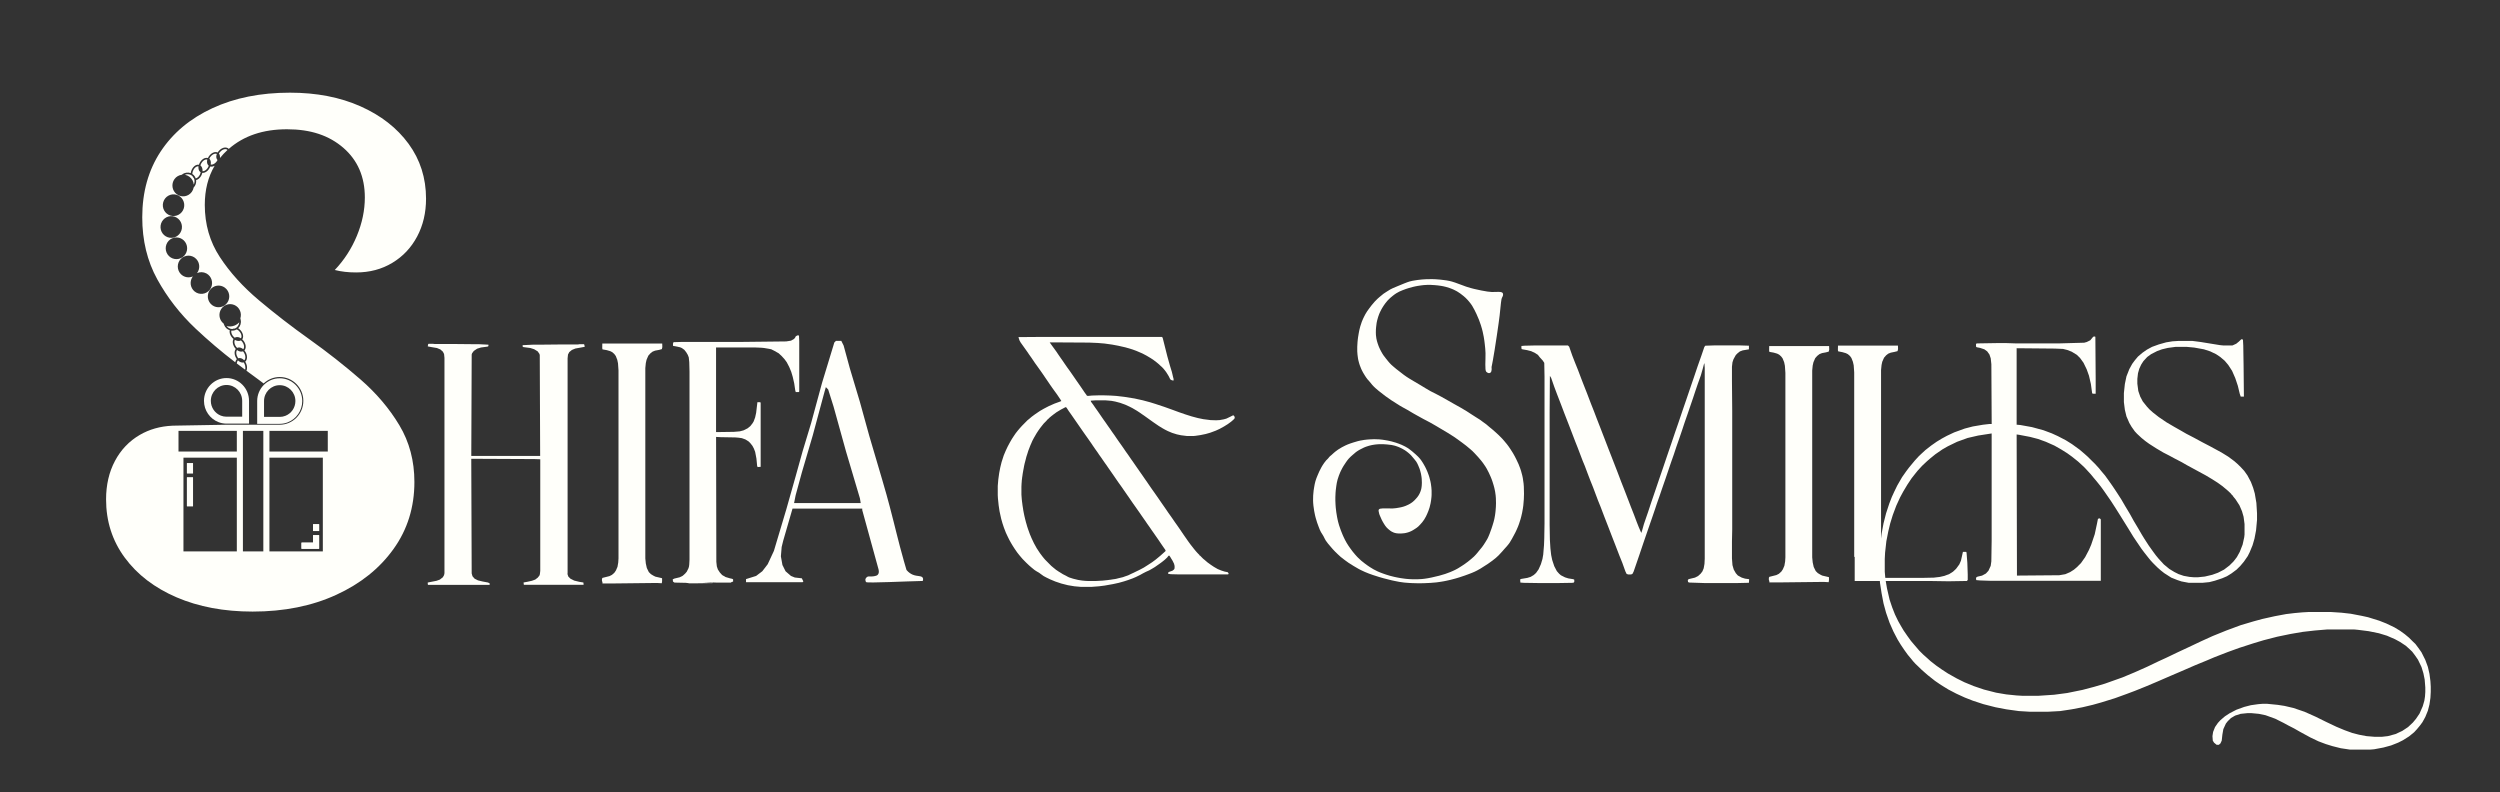 <svg width="262" height="83" viewBox="0 0 262 83" fill="none" xmlns="http://www.w3.org/2000/svg">
<rect x="0" y="0" width="262" height="83" fill="#333333" stroke="none"/>
<path d="M23.738 39.62C22.436 39.62 21.377 40.692 21.377 42.008C21.377 43.023 22.007 43.892 22.892 44.237C23.155 44.34 23.44 44.396 23.738 44.396H26.098V42.008C26.098 40.692 25.039 39.62 23.738 39.62ZM25.381 43.67H23.738C23.53 43.67 23.331 43.631 23.148 43.56C22.532 43.32 22.094 42.714 22.094 42.008C22.094 41.092 22.831 40.345 23.738 40.345C24.645 40.345 25.381 41.092 25.381 42.008V43.67Z" fill="#FFFFFA"/>
<path d="M33.445 54.937H32.807V55.652H33.445V54.937Z" fill="#FFFFFA"/>
<path d="M33.445 56.086V57.512H31.599V56.869H32.807V56.086H33.445Z" fill="#FFFFFA"/>
<path d="M20.228 50.032H19.59V53.055H20.228V50.032Z" fill="#FFFFFA"/>
<path d="M20.228 48.544H19.59V49.604H20.228V48.544Z" fill="#FFFFFA"/>
<path d="M26.953 42.029V44.418H29.314C29.612 44.418 29.898 44.361 30.16 44.259C31.044 43.913 31.675 43.044 31.675 42.029C31.675 40.713 30.615 39.642 29.314 39.642C28.012 39.642 26.953 40.713 26.953 42.029ZM27.67 42.029C27.67 41.113 28.408 40.367 29.314 40.367C30.221 40.367 30.958 41.113 30.958 42.029C30.958 42.736 30.52 43.341 29.903 43.581C29.721 43.653 29.522 43.691 29.314 43.691H27.67V42.029Z" fill="#FFFFFA"/>
<path d="M19.592 48.543V49.606H20.229V48.543H19.592ZM19.592 50.033V53.053H20.229V50.033H19.592ZM19.592 50.033V53.053H20.229V50.033H19.592ZM19.592 48.543V49.606H20.229V48.543H19.592ZM19.592 48.543V49.606H20.229V48.543H19.592ZM19.592 50.033V53.053H20.229V50.033H19.592ZM32.809 54.938V55.652H33.444V54.938H32.809ZM32.809 56.087V56.867H31.6V57.512H33.442V56.087H32.807H32.809ZM32.809 56.087V56.867H31.6V57.512H33.442V56.087H32.807H32.809ZM32.809 54.938V55.652H33.444V54.938H32.809ZM19.592 50.033V53.053H20.229V50.033H19.592ZM19.592 48.543V49.606H20.229V48.543H19.592ZM19.592 48.543V49.606H20.229V48.543H19.592ZM19.592 50.033V53.053H20.229V50.033H19.592ZM32.809 54.938V55.652H33.444V54.938H32.809ZM32.809 56.087V56.867H31.6V57.512H33.442V56.087H32.807H32.809ZM32.809 56.867H31.6V57.512H33.442V56.087H32.807V56.867H32.809ZM32.809 54.938V55.652H33.444V54.938H32.809ZM19.592 53.053H20.229V50.033H19.592V53.053ZM19.592 48.543V49.606H20.229V48.543H19.592ZM32.809 56.867H31.6V57.512H33.442V56.087H32.807V56.867H32.809ZM32.809 54.938V55.652H33.444V54.938H32.809ZM19.592 53.053H20.229V50.033H19.592V53.053ZM19.592 49.606H20.229V48.543H19.592V49.606ZM19.592 48.543V49.606H20.229V48.543H19.592ZM19.592 50.033V53.053H20.229V50.033H19.592ZM32.809 54.938V55.652H33.444V54.938H32.809ZM32.809 56.087V56.867H31.6V57.512H33.442V56.087H32.807H32.809ZM32.809 56.087V56.867H31.6V57.512H33.442V56.087H32.807H32.809ZM32.809 54.938V55.652H33.444V54.938H32.809ZM19.592 50.033V53.053H20.229V50.033H19.592ZM19.592 48.543V49.606H20.229V48.543H19.592ZM19.592 48.543V49.606H20.229V48.543H19.592ZM19.592 50.033V53.053H20.229V50.033H19.592ZM19.592 50.033V53.053H20.229V50.033H19.592ZM19.592 48.543V49.606H20.229V48.543H19.592ZM19.592 48.543V49.606H20.229V48.543H19.592ZM19.592 50.033V53.053H20.229V50.033H19.592ZM19.592 50.033V53.053H20.229V50.033H19.592ZM19.592 48.543V49.606H20.229V48.543H19.592Z" fill="#FFFFFA"/>
<path d="M35.077 28.294C35.422 28.381 35.773 28.446 36.139 28.487C36.502 28.532 36.9 28.552 37.327 28.552C38.739 28.552 40.002 28.217 41.118 27.545C42.23 26.875 43.097 25.954 43.718 24.784C44.339 23.613 44.649 22.296 44.649 20.822C44.649 18.657 44.039 16.739 42.821 15.072C41.599 13.404 39.917 12.093 37.777 11.141C35.633 10.189 33.173 9.712 30.388 9.712C27.307 9.712 24.597 10.254 22.263 11.338C19.928 12.418 18.119 13.936 16.833 15.883C15.55 17.833 14.908 20.129 14.908 22.772C14.908 25.195 15.43 27.363 16.48 29.267C17.529 31.173 18.866 32.895 20.494 34.434C21.811 35.676 23.201 36.857 24.657 37.972C24.674 37.875 24.708 37.783 24.762 37.71C24.78 37.686 24.8 37.661 24.824 37.641C24.756 37.55 24.698 37.451 24.657 37.337C24.561 37.085 24.561 36.83 24.661 36.651C24.674 36.62 24.695 36.596 24.712 36.572C24.636 36.493 24.565 36.399 24.511 36.292C24.388 36.054 24.357 35.799 24.432 35.606C24.442 35.578 24.456 35.551 24.473 35.527C24.388 35.458 24.31 35.371 24.238 35.271C24.087 35.054 24.029 34.808 24.078 34.608C23.818 34.526 23.593 34.329 23.491 34.053L23.436 33.907C23.282 33.789 23.16 33.631 23.081 33.442C22.846 32.862 23.119 32.196 23.692 31.957C24.265 31.719 24.924 31.995 25.159 32.575C25.265 32.833 25.268 33.109 25.19 33.358L25.225 33.527C25.297 33.852 25.188 34.183 24.966 34.4C25.061 34.463 25.153 34.542 25.235 34.639C25.259 34.67 25.28 34.697 25.303 34.729C25.453 34.95 25.515 35.198 25.463 35.399C25.446 35.462 25.419 35.517 25.385 35.561C25.42 35.596 25.453 35.63 25.488 35.671C25.543 35.736 25.591 35.805 25.632 35.886C25.759 36.124 25.786 36.379 25.71 36.569C25.687 36.628 25.655 36.68 25.615 36.725L25.618 36.729C25.7 36.825 25.768 36.943 25.819 37.074C25.911 37.326 25.911 37.584 25.812 37.764C25.781 37.819 25.744 37.868 25.699 37.902C25.767 38.012 25.826 38.14 25.859 38.278C25.91 38.485 25.896 38.692 25.828 38.852C26.261 39.169 26.691 39.483 27.111 39.797C27.284 39.929 27.456 40.06 27.629 40.188C28.07 39.77 28.664 39.511 29.315 39.511C30.68 39.511 31.789 40.633 31.789 42.011C31.789 43.388 30.68 44.512 29.315 44.512H23.735C21.998 44.534 20.254 44.564 18.504 44.603C18.364 44.606 18.207 44.61 18.067 44.613C16.787 44.672 15.651 44.995 14.648 45.579C13.536 46.227 12.668 47.138 12.048 48.305C11.427 49.475 11.117 50.818 11.117 52.332C11.117 54.631 11.768 56.667 13.075 58.441C14.383 60.219 16.192 61.603 18.505 62.6C20.819 63.594 23.471 64.094 26.471 64.094C29.767 64.094 32.692 63.507 35.237 62.338C37.787 61.171 39.79 59.566 41.244 57.53C42.702 55.498 43.429 53.158 43.429 50.513C43.429 48.304 42.906 46.323 41.856 44.57C40.807 42.817 39.447 41.215 37.778 39.762C36.106 38.313 34.332 36.914 32.447 35.572C30.561 34.23 28.785 32.856 27.113 31.448C25.445 30.04 24.082 28.535 23.035 26.93C21.985 25.329 21.462 23.51 21.462 21.474C21.462 19.903 21.807 18.537 22.493 17.374C22.371 17.439 22.244 17.474 22.129 17.467C22.094 17.463 22.064 17.459 22.037 17.449C21.996 17.556 21.941 17.66 21.869 17.756C21.709 17.971 21.494 18.105 21.293 18.119C21.258 18.123 21.23 18.119 21.201 18.115C21.177 18.222 21.133 18.332 21.074 18.44C20.942 18.669 20.75 18.83 20.552 18.868C20.556 18.91 20.559 18.951 20.559 18.992C20.559 19.227 20.474 19.462 20.304 19.641L20.294 19.655C20.267 19.814 20.198 19.972 20.099 20.11C19.731 20.617 19.031 20.731 18.53 20.358C18.029 19.99 17.92 19.278 18.284 18.771C18.472 18.509 18.756 18.354 19.048 18.316L19.097 18.281C19.352 18.078 19.697 18.036 19.988 18.143C20.001 18.029 20.036 17.912 20.087 17.798C20.104 17.763 20.118 17.729 20.138 17.698C20.27 17.463 20.469 17.301 20.666 17.266C20.731 17.256 20.789 17.256 20.847 17.266C20.861 17.217 20.878 17.173 20.902 17.128C20.936 17.049 20.98 16.972 21.032 16.903C21.192 16.689 21.408 16.551 21.609 16.541C21.673 16.537 21.732 16.544 21.79 16.565C21.79 16.565 21.791 16.562 21.794 16.557C21.845 16.439 21.92 16.326 22.016 16.226C22.201 16.033 22.433 15.922 22.634 15.936C22.698 15.94 22.756 15.957 22.807 15.985C22.875 15.871 22.965 15.768 23.074 15.678C23.282 15.504 23.524 15.429 23.723 15.467C23.826 15.484 23.91 15.532 23.976 15.605C25.543 14.231 27.576 13.547 30.074 13.547C32.573 13.547 34.483 14.196 35.986 15.494C37.484 16.795 38.235 18.528 38.235 20.692C38.235 22.035 37.954 23.377 37.398 24.72C36.843 26.062 36.071 27.253 35.085 28.295L35.077 28.294ZM28.236 45.153H34.352V47.318H28.236V45.153ZM19.226 57.786V47.964H24.819V57.786H19.226ZM28.236 47.964H33.833V57.786H28.236V47.964ZM25.457 45.153H27.597V57.785H25.457V45.153ZM18.707 45.153H24.819V47.318H18.707V45.153ZM16.824 23.866C16.783 23.242 17.251 22.7 17.869 22.654C18.49 22.613 19.026 23.086 19.067 23.711C19.108 24.339 18.64 24.881 18.023 24.923C17.401 24.964 16.865 24.491 16.824 23.866ZM23.734 30.299C24.151 30.762 24.12 31.479 23.662 31.904C23.202 32.325 22.491 32.294 22.072 31.831C21.655 31.365 21.686 30.646 22.147 30.226C22.605 29.802 23.315 29.836 23.734 30.299ZM20.567 27.141C20.956 27.551 20.984 28.183 20.649 28.621C20.949 28.487 21.308 28.487 21.625 28.653C22.175 28.946 22.386 29.633 22.099 30.188C21.809 30.744 21.13 30.957 20.581 30.668C20.031 30.378 19.82 29.69 20.107 29.136C20.138 29.073 20.175 29.018 20.212 28.966C19.793 29.156 19.284 29.071 18.945 28.718C18.515 28.266 18.529 27.545 18.977 27.11C19.423 26.674 20.136 26.688 20.567 27.141ZM18.947 27.058C18.377 27.314 17.715 27.054 17.462 26.482C17.212 25.906 17.468 25.236 18.035 24.98C18.602 24.728 19.267 24.987 19.516 25.56C19.769 26.134 19.512 26.806 18.947 27.058ZM18.499 20.411C19.096 20.587 19.438 21.215 19.267 21.819C19.093 22.42 18.472 22.769 17.875 22.596C17.278 22.42 16.936 21.791 17.107 21.188C17.281 20.584 17.902 20.238 18.499 20.411Z" fill="#FFFFFA"/>
<path d="M25.075 33.773C25.065 33.922 25.013 34.063 24.927 34.181C24.891 34.232 24.849 34.277 24.801 34.316C24.773 34.34 24.745 34.36 24.714 34.378C24.673 34.404 24.63 34.424 24.585 34.44C24.513 34.431 24.445 34.44 24.388 34.466C24.38 34.47 24.373 34.474 24.365 34.479C24.323 34.48 24.282 34.478 24.241 34.47C24.21 34.465 24.179 34.459 24.148 34.449C24.006 34.407 23.877 34.323 23.779 34.207C23.769 34.195 23.76 34.183 23.751 34.171C23.955 34.222 24.247 34.248 24.565 34.125C24.795 34.036 24.962 33.898 25.075 33.773Z" fill="#FFFFFA"/>
<path d="M25.297 35.352C25.287 35.391 25.271 35.425 25.25 35.453C25.07 35.335 24.87 35.29 24.702 35.346C24.664 35.359 24.631 35.375 24.6 35.396C24.543 35.352 24.487 35.3 24.439 35.241C24.419 35.217 24.4 35.193 24.383 35.168C24.26 34.99 24.208 34.794 24.247 34.644C24.284 34.649 24.32 34.651 24.357 34.651C24.451 34.651 24.547 34.636 24.64 34.603C24.704 34.581 24.765 34.552 24.822 34.516C24.95 34.583 25.073 34.691 25.164 34.824C25.288 35.004 25.339 35.201 25.299 35.35L25.297 35.352Z" fill="#FFFFFA"/>
<path d="M25.55 36.503C25.535 36.54 25.515 36.572 25.491 36.597C25.326 36.458 25.133 36.389 24.958 36.422C24.92 36.43 24.885 36.443 24.852 36.46C24.78 36.39 24.714 36.305 24.664 36.208C24.563 36.015 24.537 35.813 24.594 35.67C24.6 35.652 24.608 35.637 24.617 35.622C24.827 35.741 25.053 35.771 25.23 35.686C25.238 35.682 25.245 35.678 25.251 35.673C25.339 35.751 25.42 35.85 25.479 35.965C25.58 36.158 25.607 36.358 25.55 36.502V36.503Z" fill="#FFFFFA"/>
<path d="M25.662 37.676C25.642 37.711 25.62 37.74 25.591 37.762C25.445 37.603 25.262 37.51 25.084 37.524C25.045 37.526 25.008 37.535 24.973 37.549C24.91 37.47 24.857 37.377 24.818 37.274C24.741 37.07 24.739 36.867 24.813 36.732C24.823 36.715 24.833 36.7 24.844 36.685C24.986 36.791 25.143 36.851 25.288 36.851C25.342 36.851 25.394 36.843 25.442 36.826C25.451 36.824 25.458 36.821 25.466 36.816C25.544 36.904 25.612 37.013 25.657 37.134C25.734 37.338 25.735 37.541 25.662 37.676Z" fill="#FFFFFA"/>
<path d="M25.688 38.743C25.395 38.529 25.105 38.312 24.817 38.094C24.822 37.984 24.852 37.886 24.904 37.813C24.915 37.797 24.927 37.783 24.94 37.77C25.085 37.91 25.259 37.994 25.424 37.994C25.456 37.994 25.487 37.991 25.517 37.985C25.525 37.984 25.534 37.981 25.541 37.979C25.608 38.075 25.662 38.192 25.692 38.316C25.73 38.473 25.727 38.625 25.686 38.743H25.688Z" fill="#FFFFFA"/>
<path d="M21.033 18.054C21.02 18.125 20.995 18.198 20.964 18.268C20.951 18.296 20.938 18.324 20.923 18.35C20.816 18.539 20.662 18.669 20.512 18.698C20.471 18.573 20.404 18.455 20.309 18.356C20.262 18.306 20.208 18.263 20.152 18.227C20.159 18.081 20.202 17.923 20.283 17.783C20.391 17.593 20.544 17.463 20.695 17.435C20.734 17.429 20.772 17.429 20.805 17.435C20.775 17.651 20.82 17.852 20.943 17.982C20.97 18.011 21 18.035 21.031 18.054H21.033Z" fill="#FFFFFA"/>
<path d="M21.877 17.369C21.843 17.465 21.795 17.561 21.73 17.648C21.6 17.824 21.431 17.933 21.279 17.942C21.26 17.943 21.243 17.942 21.226 17.94C21.244 17.698 21.175 17.479 21.022 17.352C21.016 17.347 21.009 17.341 21.002 17.336C21.035 17.221 21.088 17.106 21.165 17.003C21.295 16.829 21.464 16.72 21.615 16.71C21.656 16.707 21.692 16.712 21.726 16.723C21.67 16.934 21.689 17.14 21.796 17.284C21.82 17.317 21.846 17.344 21.876 17.367L21.877 17.369Z" fill="#FFFFFA"/>
<path d="M22.797 16.77C22.754 16.86 22.693 16.946 22.619 17.023C22.469 17.177 22.289 17.262 22.136 17.252C22.116 17.251 22.098 17.248 22.08 17.245C22.093 17.183 22.099 17.123 22.099 17.065C22.099 16.902 22.051 16.755 21.951 16.653C21.945 16.646 21.939 16.64 21.933 16.635C21.979 16.528 22.047 16.424 22.135 16.334C22.285 16.181 22.466 16.094 22.619 16.104C22.658 16.107 22.694 16.116 22.725 16.131C22.646 16.328 22.641 16.527 22.729 16.68C22.748 16.714 22.771 16.744 22.797 16.769V16.77Z" fill="#FFFFFA"/>
<path d="M23.839 15.719C23.839 15.719 23.838 15.72 23.837 15.721C23.548 15.986 23.285 16.267 23.049 16.563C23.054 16.524 23.058 16.488 23.058 16.451C23.058 16.322 23.026 16.204 22.957 16.111C22.952 16.105 22.948 16.098 22.941 16.091C23 15.988 23.08 15.891 23.179 15.809C23.347 15.671 23.538 15.606 23.687 15.635C23.75 15.647 23.802 15.675 23.841 15.719H23.839Z" fill="#FFFFFA"/>
<path d="M20.317 19.311C20.314 19.32 20.31 19.327 20.306 19.335C20.279 19.021 20.122 18.721 19.851 18.521C19.723 18.427 19.583 18.364 19.439 18.331C19.439 18.331 19.438 18.331 19.437 18.331C19.417 18.324 19.397 18.317 19.377 18.311C19.468 18.275 19.563 18.256 19.66 18.256C19.77 18.256 19.881 18.28 19.981 18.329C20.014 18.344 20.045 18.361 20.074 18.381C20.114 18.408 20.15 18.439 20.183 18.474C20.207 18.544 20.243 18.603 20.293 18.645C20.299 18.65 20.306 18.656 20.313 18.661C20.331 18.699 20.346 18.738 20.358 18.776C20.367 18.808 20.375 18.839 20.378 18.872C20.402 19.02 20.382 19.174 20.319 19.312L20.317 19.311Z" fill="#FFFFFA"/>
<path d="M148.621 61.127C148.147 61.125 147.704 61.095 147.704 61.095C147.335 61.07 147.008 61.048 146.656 60.982C146.604 60.972 146.447 60.941 146.133 60.878C146.073 60.865 145.983 60.848 145.863 60.821C145.512 60.743 145.257 60.673 145.019 60.608C144.763 60.538 144.379 60.431 143.882 60.261C143.593 60.161 143.355 60.079 143.038 59.939C142.696 59.79 142.45 59.658 142.378 59.618C142.247 59.548 142.123 59.473 141.875 59.325C141.622 59.173 141.491 59.094 141.321 58.977C141.208 58.901 141.122 58.837 140.951 58.71C140.74 58.553 140.632 58.473 140.502 58.362C140.415 58.288 140.338 58.214 140.184 58.069C139.996 57.889 139.854 57.752 139.682 57.561C139.665 57.541 139.609 57.477 139.497 57.347C139.253 57.064 139.204 57.004 139.179 56.973C139.072 56.838 139.012 56.763 138.941 56.652C138.828 56.475 138.822 56.416 138.703 56.198C138.579 55.97 138.546 55.958 138.439 55.77C138.343 55.602 138.286 55.452 138.175 55.156C138.085 54.917 137.984 54.647 137.884 54.273C137.856 54.167 137.786 53.901 137.726 53.552C137.683 53.314 137.66 53.117 137.646 52.991C137.64 52.932 137.629 52.823 137.62 52.698C137.616 52.634 137.597 52.334 137.62 51.924C137.642 51.53 137.692 51.235 137.726 51.042C137.764 50.821 137.793 50.653 137.857 50.427C137.924 50.196 137.989 50.04 138.095 49.786C138.194 49.549 138.306 49.283 138.491 48.958C138.558 48.84 138.653 48.682 138.781 48.504C138.876 48.373 138.923 48.307 138.992 48.236C139.065 48.162 139.116 48.126 139.203 48.023C139.261 47.954 139.259 47.945 139.308 47.89C139.385 47.803 139.447 47.761 139.519 47.703C139.64 47.606 139.64 47.59 139.784 47.462C139.831 47.421 139.999 47.274 140.233 47.115C140.395 47.004 140.523 46.933 140.628 46.874C140.913 46.717 141.143 46.618 141.236 46.58C141.443 46.495 141.599 46.445 141.844 46.367C142.022 46.31 142.133 46.274 142.293 46.234C142.391 46.209 142.643 46.147 142.98 46.101C143.222 46.067 143.403 46.057 143.561 46.047C143.84 46.031 144.158 46.013 144.565 46.047C144.807 46.067 144.989 46.097 145.173 46.127C145.34 46.155 145.555 46.191 145.832 46.26C146.174 46.347 146.442 46.441 146.598 46.501C146.775 46.568 146.99 46.651 147.258 46.795C147.475 46.911 147.619 47.011 147.654 47.036C147.775 47.12 147.858 47.189 147.997 47.303C148.079 47.369 148.206 47.475 148.367 47.624C148.572 47.813 148.683 47.915 148.816 48.078C148.925 48.211 148.996 48.322 149.08 48.452C149.119 48.512 149.224 48.678 149.344 48.906C149.39 48.995 149.483 49.175 149.583 49.414C149.702 49.702 149.772 49.93 149.793 50.002C149.894 50.338 149.94 50.599 149.952 50.669C149.982 50.845 149.997 50.99 150.006 51.069C150.014 51.151 150.025 51.265 150.032 51.417C150.035 51.501 150.04 51.664 150.032 51.871C150.028 51.959 150.017 52.166 149.978 52.432C149.956 52.586 149.918 52.847 149.82 53.179C149.735 53.467 149.646 53.675 149.581 53.821C149.499 54.01 149.414 54.203 149.264 54.435C149.167 54.585 149.08 54.695 149.053 54.729C148.967 54.836 148.893 54.913 148.815 54.996C148.728 55.088 148.686 55.133 148.63 55.183C148.517 55.286 148.424 55.345 148.26 55.45C148.119 55.541 148.028 55.598 147.891 55.664C147.75 55.73 147.629 55.772 147.547 55.797C147.386 55.847 147.257 55.868 147.203 55.877C147.099 55.893 147.021 55.898 146.939 55.903C146.808 55.912 146.669 55.919 146.49 55.903C146.392 55.894 146.298 55.886 146.172 55.849C146.122 55.834 145.999 55.797 145.855 55.716C145.748 55.656 145.679 55.601 145.591 55.529C145.524 55.475 145.429 55.399 145.326 55.288C145.206 55.159 145.139 55.053 145.036 54.888C144.922 54.706 144.849 54.561 144.798 54.46C144.735 54.335 144.686 54.217 144.587 53.98C144.581 53.966 144.511 53.795 144.482 53.58C144.474 53.523 144.467 53.45 144.508 53.393C144.544 53.343 144.599 53.322 144.639 53.312C144.896 53.248 145.553 53.302 145.96 53.286C146.197 53.276 146.407 53.24 146.594 53.206C146.763 53.176 146.894 53.152 147.069 53.099C147.207 53.058 147.392 52.991 147.598 52.886C147.707 52.829 147.838 52.762 147.993 52.645C148.173 52.511 148.287 52.384 148.389 52.271C148.495 52.154 148.585 52.053 148.679 51.897C148.763 51.759 148.812 51.64 148.838 51.576C148.864 51.513 148.908 51.403 148.944 51.255C148.957 51.197 148.98 51.093 148.997 50.907C149.012 50.744 149.023 50.495 148.997 50.186C148.987 50.071 148.966 49.881 148.918 49.651C148.858 49.369 148.785 49.161 148.759 49.091C148.706 48.943 148.656 48.834 148.627 48.77C148.559 48.62 148.507 48.505 148.417 48.369C148.384 48.32 148.325 48.248 148.206 48.102C148.043 47.904 147.962 47.805 147.888 47.728C147.825 47.662 147.717 47.554 147.57 47.435C147.423 47.313 147.291 47.225 147.201 47.167C147.01 47.047 146.855 46.974 146.752 46.926C146.641 46.875 146.489 46.805 146.277 46.74C146.231 46.726 146.059 46.673 145.828 46.633C145.676 46.607 145.566 46.596 145.378 46.579C145.278 46.57 145.15 46.559 144.983 46.553C144.869 46.549 144.712 46.543 144.508 46.553C144.264 46.564 144.075 46.592 143.979 46.607C143.876 46.623 143.702 46.651 143.477 46.713C143.237 46.78 143.052 46.855 142.948 46.9C142.762 46.982 142.627 47.057 142.525 47.113C142.363 47.205 142.247 47.27 142.102 47.381C142.06 47.413 142.095 47.388 141.759 47.674C141.679 47.742 141.623 47.79 141.548 47.861C141.515 47.892 141.441 47.963 141.363 48.048C141.25 48.171 141.179 48.271 141.073 48.422C140.927 48.627 140.829 48.788 140.808 48.822C140.746 48.925 140.637 49.106 140.518 49.357C140.497 49.402 140.405 49.595 140.307 49.865C140.27 49.968 140.222 50.098 140.176 50.265C140.107 50.511 140.079 50.697 140.044 50.932C139.992 51.285 139.971 51.56 139.965 51.654C139.954 51.809 139.925 52.286 139.965 52.91C139.972 53.024 139.992 53.314 140.044 53.684C140.099 54.077 140.162 54.365 140.176 54.432C140.205 54.565 140.251 54.774 140.334 55.046C140.403 55.27 140.463 55.433 140.519 55.581C140.658 55.951 140.783 56.218 140.81 56.276C140.894 56.455 140.982 56.646 141.127 56.891C141.266 57.127 141.393 57.305 141.497 57.451C141.601 57.599 141.688 57.712 141.735 57.773C141.79 57.844 141.866 57.942 141.973 58.066C142.153 58.277 142.302 58.426 142.343 58.466C142.488 58.611 142.607 58.715 142.66 58.76C142.796 58.875 142.897 58.953 143.03 59.054C143.16 59.153 143.328 59.278 143.559 59.427C143.652 59.488 143.778 59.571 143.954 59.668C144.044 59.717 144.19 59.796 144.377 59.882C144.603 59.986 144.776 60.047 144.985 60.123C145.133 60.175 145.351 60.253 145.645 60.336C145.995 60.435 146.263 60.489 146.438 60.523C146.624 60.559 146.906 60.614 147.283 60.656C147.471 60.677 147.745 60.701 148.075 60.71C148.302 60.715 148.475 60.711 148.524 60.71C148.89 60.7 149.17 60.668 149.264 60.656C149.545 60.622 149.744 60.58 150.029 60.523C150.379 60.451 150.656 60.381 150.822 60.336C151.008 60.286 151.2 60.234 151.456 60.149C151.87 60.011 152.17 59.877 152.275 59.828C152.414 59.765 152.585 59.686 152.803 59.56C152.937 59.483 153.034 59.42 153.226 59.293C153.428 59.16 153.608 59.041 153.834 58.865C153.936 58.786 154.014 58.721 154.098 58.652C154.278 58.503 154.369 58.428 154.468 58.331C154.617 58.188 154.722 58.062 154.811 57.957C154.89 57.865 154.887 57.862 155.05 57.663C155.257 57.41 155.242 57.436 155.314 57.342C155.433 57.187 155.511 57.066 155.658 56.834C155.763 56.669 155.815 56.586 155.868 56.487C155.933 56.367 155.995 56.238 156.107 55.952C156.269 55.536 156.375 55.201 156.424 55.044C156.511 54.764 156.558 54.608 156.609 54.376C156.669 54.1 156.697 53.881 156.714 53.735C156.724 53.65 156.752 53.423 156.768 53.12C156.778 52.915 156.793 52.61 156.768 52.212C156.758 52.059 156.743 51.825 156.688 51.517C156.639 51.235 156.579 51.025 156.53 50.85C156.443 50.542 156.357 50.309 156.319 50.209C156.296 50.148 156.193 49.882 156.028 49.541C155.961 49.404 155.896 49.268 155.79 49.087C155.757 49.029 155.624 48.803 155.421 48.526C155.341 48.418 155.275 48.335 155.236 48.285C155.11 48.127 155.011 48.016 154.918 47.911C154.798 47.776 154.706 47.678 154.522 47.483C154.441 47.397 154.386 47.34 154.312 47.27C154.237 47.2 154.179 47.15 154.101 47.083C153.886 46.901 153.778 46.81 153.652 46.709C153.568 46.644 153.464 46.563 153.229 46.388C152.835 46.098 152.627 45.944 152.33 45.747C152.072 45.575 151.87 45.452 151.696 45.347C151.476 45.213 151.438 45.195 150.931 44.893C150.652 44.726 150.637 44.716 150.482 44.626C150.291 44.514 150.104 44.404 149.874 44.278C149.557 44.104 149.563 44.121 149.161 43.904C148.991 43.812 148.853 43.736 148.58 43.583C148.359 43.46 148.249 43.398 148.105 43.316C147.743 43.108 147.753 43.102 147.471 42.942C147.064 42.709 147.025 42.709 146.706 42.514C146.665 42.489 146.537 42.409 146.283 42.247C146.001 42.069 145.86 41.978 145.78 41.926C145.519 41.752 145.328 41.612 145.173 41.498C144.854 41.263 144.628 41.08 144.485 40.963C144.309 40.82 144.222 40.744 144.142 40.67C144.032 40.568 143.925 40.468 143.798 40.322C143.695 40.203 143.696 40.188 143.56 40.029C143.423 39.868 143.416 39.877 143.322 39.761C143.22 39.636 143.154 39.534 143.057 39.388C143 39.301 142.93 39.192 142.846 39.04C142.739 38.846 142.668 38.688 142.636 38.612C142.521 38.35 142.456 38.134 142.425 38.025C142.361 37.804 142.33 37.632 142.319 37.571C142.291 37.409 142.278 37.282 142.266 37.171C142.258 37.098 142.246 36.976 142.24 36.823C142.237 36.773 142.231 36.614 142.24 36.343C142.252 35.969 142.283 35.68 142.293 35.595C142.302 35.515 142.333 35.249 142.399 34.9C142.437 34.695 142.478 34.483 142.557 34.205C142.631 33.949 142.7 33.764 142.716 33.724C142.809 33.482 142.896 33.306 142.954 33.19C143.039 33.022 143.127 32.845 143.272 32.629C143.325 32.55 143.377 32.478 143.483 32.335C143.565 32.225 143.642 32.121 143.747 31.988C143.834 31.88 143.928 31.762 144.065 31.614C144.205 31.461 144.318 31.354 144.355 31.32C144.423 31.256 144.472 31.215 144.566 31.134C144.767 30.96 144.867 30.874 144.989 30.786C145.058 30.736 145.159 30.672 145.359 30.545C145.54 30.431 145.629 30.373 145.702 30.332C145.841 30.25 146.035 30.17 146.416 30.011C146.964 29.782 147.026 29.757 147.129 29.717C147.422 29.602 147.572 29.543 147.709 29.504C147.931 29.44 148.098 29.413 148.369 29.371C148.441 29.359 148.693 29.32 149.029 29.29C149.1 29.284 149.244 29.273 149.425 29.264C149.919 29.24 150.305 29.258 150.429 29.264C150.776 29.282 151.03 29.314 151.273 29.344C151.533 29.377 151.704 29.398 151.933 29.451C152.082 29.485 152.229 29.525 152.488 29.612C153.097 29.814 153.162 29.878 153.65 30.039C154.016 30.161 154.314 30.235 154.495 30.28C154.629 30.313 154.895 30.377 155.234 30.441C155.79 30.545 156.068 30.596 156.344 30.602C156.817 30.609 157.363 30.525 157.48 30.708C157.496 30.733 157.506 30.762 157.506 30.762C157.57 30.935 157.451 31.121 157.427 31.162C157.304 31.373 157.302 31.845 157.162 33.059C157.105 33.555 157.027 34.084 156.872 35.143C156.75 35.97 156.657 36.547 156.634 36.693C156.335 38.546 156.304 38.403 156.316 38.509C156.319 38.529 156.367 38.913 156.211 39.044C156.162 39.084 156.105 39.098 156.105 39.098C156.004 39.122 155.913 39.07 155.867 39.044C155.867 39.044 155.806 39.01 155.762 38.964C155.589 38.788 155.698 37.723 155.682 37.014C155.675 36.688 155.64 36.382 155.603 36.051C155.579 35.849 155.553 35.614 155.497 35.304C155.426 34.901 155.345 34.596 155.313 34.476C155.257 34.271 155.156 33.926 154.995 33.513C154.972 33.452 154.876 33.21 154.731 32.899C154.687 32.806 154.615 32.654 154.52 32.471C154.414 32.27 154.362 32.169 154.282 32.043C154.161 31.855 154.055 31.724 153.964 31.615C153.887 31.522 153.769 31.381 153.595 31.215C153.509 31.134 153.438 31.075 153.384 31.028C153.318 30.973 153.201 30.875 153.04 30.761C152.829 30.611 152.658 30.516 152.617 30.494C152.42 30.384 152.263 30.319 152.168 30.28C152.055 30.234 151.83 30.145 151.534 30.067C151.313 30.008 151.143 29.979 151.032 29.96C150.781 29.918 150.595 29.901 150.344 29.88C150.106 29.86 149.968 29.855 149.895 29.854C149.761 29.851 149.657 29.852 149.605 29.854C149.317 29.861 149.098 29.888 148.945 29.908C148.677 29.942 148.457 29.983 148.311 30.014C148.223 30.033 147.95 30.092 147.598 30.201C147.453 30.246 147.25 30.309 146.99 30.415C146.743 30.515 146.557 30.591 146.33 30.736C146.175 30.834 146.057 30.926 145.96 31.003C145.788 31.139 145.661 31.255 145.591 31.324C145.535 31.378 145.478 31.432 145.406 31.511C145.381 31.539 145.293 31.635 145.168 31.805C145.026 31.995 144.921 32.165 144.85 32.285C144.792 32.384 144.706 32.532 144.612 32.739C144.578 32.813 144.503 32.986 144.427 33.22C144.333 33.512 144.288 33.748 144.268 33.861C144.238 34.037 144.226 34.17 144.215 34.289C144.201 34.441 144.185 34.617 144.189 34.85C144.191 35 144.195 35.203 144.242 35.464C144.281 35.678 144.331 35.837 144.374 35.972C144.442 36.188 144.509 36.348 144.532 36.4C144.609 36.58 144.679 36.709 144.743 36.828C144.819 36.967 144.881 37.083 144.981 37.228C145.042 37.317 145.109 37.403 145.246 37.576C145.334 37.688 145.395 37.764 145.484 37.87C145.603 38.01 145.682 38.103 145.801 38.217C145.847 38.261 145.903 38.309 146.012 38.404C146.083 38.465 146.195 38.562 146.33 38.671C146.473 38.788 146.506 38.808 146.779 39.019C147.058 39.233 147.021 39.211 147.123 39.286C147.336 39.444 147.506 39.552 147.677 39.66C147.737 39.697 147.802 39.738 148.258 40.007C148.709 40.273 148.712 40.273 148.892 40.381C149.141 40.532 149.161 40.547 149.42 40.702C149.673 40.853 149.798 40.929 149.923 40.996C150.161 41.126 150.2 41.133 150.556 41.317C150.766 41.425 150.919 41.509 151.059 41.584C151.135 41.626 151.292 41.712 151.772 41.985C152.199 42.228 152.153 42.204 152.38 42.332C152.801 42.569 152.828 42.577 153.145 42.76C153.36 42.884 153.516 42.974 153.726 43.108C153.886 43.209 153.885 43.214 154.175 43.401C154.392 43.541 154.51 43.618 154.677 43.722C154.909 43.867 154.962 43.893 155.101 43.989C155.197 44.057 155.192 44.058 155.391 44.203C155.656 44.396 155.653 44.385 155.76 44.47C155.896 44.577 155.889 44.585 156.104 44.764C156.241 44.878 156.237 44.868 156.368 44.977C156.522 45.105 156.634 45.205 156.764 45.324C156.858 45.41 156.955 45.498 157.082 45.618C157.217 45.747 157.321 45.849 157.451 45.992C157.496 46.042 157.543 46.096 157.636 46.205C157.78 46.373 157.852 46.457 157.926 46.553C158.058 46.718 158.144 46.846 158.27 47.033C158.356 47.161 158.447 47.298 158.56 47.487C158.71 47.739 158.81 47.939 158.904 48.128C158.986 48.294 159.057 48.437 159.142 48.636C159.287 48.979 159.374 49.254 159.406 49.358C159.519 49.728 159.575 50.017 159.591 50.106C159.601 50.157 159.64 50.374 159.671 50.666C159.676 50.717 159.687 50.831 159.697 50.988C159.731 51.531 159.713 52.036 159.697 52.324C159.687 52.501 159.676 52.699 159.643 52.965C159.626 53.111 159.588 53.401 159.512 53.767C159.445 54.085 159.377 54.325 159.353 54.408C159.24 54.8 159.126 55.089 159.089 55.182C158.98 55.455 158.88 55.656 158.799 55.823C158.694 56.032 158.615 56.177 158.455 56.464C158.312 56.721 158.264 56.797 158.217 56.864C158.196 56.896 158.089 57.05 157.926 57.238C157.827 57.352 157.801 57.371 157.636 57.559C157.538 57.67 157.546 57.665 157.451 57.773C157.32 57.922 157.209 58.049 157.056 58.2C157.005 58.251 156.903 58.35 156.765 58.468C156.626 58.587 156.522 58.666 156.396 58.761C156.172 58.929 156 59.046 155.947 59.082C155.888 59.121 155.87 59.134 155.656 59.269C155.18 59.573 155.203 59.56 155.154 59.59C154.885 59.752 154.665 59.855 154.546 59.912C154.335 60.011 154.183 60.067 153.886 60.179C153.681 60.255 153.376 60.37 152.962 60.5C152.741 60.569 152.431 60.666 152.01 60.767C151.678 60.848 151.406 60.899 151.245 60.928C151.112 60.952 151.007 60.968 150.921 60.981C150.921 60.981 150.721 61.011 150.532 61.035C150.259 61.07 149.596 61.112 149.194 61.121" fill="#FFFFFA"/>
<path d="M63.12 36.005C65.214 36.005 67.308 36.005 69.401 36.005C69.404 36.129 69.408 36.254 69.413 36.377L69.361 36.589L69.072 36.668L68.651 36.747L68.388 36.853L68.153 37.039L67.943 37.277L67.759 37.703L67.681 38.048L67.629 38.578V58.519L67.681 59.05L67.787 59.528L67.996 59.953L68.206 60.165L68.469 60.325L68.679 60.431L69.361 60.59L69.387 60.617V60.909C69.377 60.981 69.366 61.052 69.356 61.124C69.182 61.114 69.008 61.105 68.835 61.095C67.277 61.112 65.72 61.13 64.162 61.148H63.138V61.015L63.086 60.882V60.669L63.138 60.563L63.874 60.377L64.137 60.244L64.4 60.006L64.558 59.767L64.715 59.396L64.793 58.944L64.819 58.519V38.818L64.767 38.074L64.689 37.703L64.531 37.305L64.374 37.093L64.164 36.907L63.955 36.801L63.587 36.694L63.141 36.615L63.115 36.482C63.117 36.323 63.12 36.163 63.122 36.004L63.12 36.005Z" fill="#FFFFFA"/>
<path d="M83.602 35.14L83.734 35.166L83.76 35.777V41.034L83.708 41.087H83.393L83.341 40.901L83.235 40.184L83.078 39.494L82.92 38.964L82.71 38.459L82.447 37.955L82.212 37.636L81.922 37.318L81.607 37.025L81.187 36.787L80.82 36.601L80.058 36.468L79.795 36.442L79.165 36.416H75.043V45.284L76.907 45.258L77.537 45.205L77.93 45.099L78.351 44.887L78.64 44.648L78.85 44.382L78.981 44.17L79.139 43.745L79.244 43.267L79.376 42.152H79.665L79.717 42.204V48.922L79.402 48.948L79.35 48.841L79.272 48.045L79.14 47.355L79.008 47.01L78.851 46.717L78.641 46.451L78.458 46.266L78.117 46.053L77.749 45.92L77.382 45.868L77.041 45.842L75.519 45.815L75.046 45.789L75.072 58.879L75.124 59.357L75.23 59.676L75.439 59.995L75.675 60.261L76.042 60.473L76.489 60.606L76.725 60.658L76.83 60.711V60.95L76.647 61.002L76.621 61.055H75.071L74.415 61.029L73.679 61.055L74.703 61.081V61.108L72.865 61.134H72.235L72.104 61.108L71.868 61.081L70.687 61.055L70.529 60.948L70.503 60.71L70.687 60.631L71.238 60.498L71.553 60.339L71.816 60.1L71.973 59.914L72.157 59.543L72.209 59.357L72.235 59.145L72.261 58.641V38.94L72.235 37.958L72.183 37.453L72.078 37.187L71.92 36.921L71.71 36.655L71.447 36.469L71.264 36.391L70.582 36.258L70.529 36.231V36.019L70.582 35.86L71.501 35.833H77.749L82.396 35.781L82.895 35.702L83.184 35.542L83.316 35.409L83.394 35.25L83.525 35.171L83.603 35.145L83.602 35.14Z" fill="#FFFFFA"/>
<path d="M129.302 43.544H129.187L128.96 43.66L128.522 43.871L128.237 43.949L127.801 44.027L127.44 44.045L126.871 44.027L126.112 43.93L125.542 43.813L124.896 43.641L124.231 43.431L123.566 43.201L122.884 42.95L122.029 42.643L121.099 42.335L120.548 42.163L119.768 41.953L118.894 41.76L117.812 41.588L116.978 41.491L116.351 41.452L115.705 41.433H115.116L114.451 41.452L114.034 41.491L113.9 41.472L113.881 41.416L113.693 41.165L113.484 40.858L113.198 40.436L113.009 40.167L112.782 39.841L112.517 39.456L112.344 39.206L112.117 38.88L111.852 38.515L111.586 38.132L111.378 37.825L111.148 37.499L110.883 37.114L110.731 36.884L110.201 36.154L110.009 35.885H111.055L114.149 35.904L115.041 35.943L115.745 36.001L116.561 36.115L117.187 36.232L117.946 36.404L118.668 36.617L119.085 36.77L119.712 37.038L120.15 37.268L120.605 37.539L120.89 37.73L121.194 37.959L121.405 38.134L121.632 38.344L121.783 38.477L121.994 38.71L122.203 38.978L122.373 39.246L122.488 39.437L122.639 39.745L122.735 39.822L122.923 39.88L123 39.861L122.982 39.668L122.943 39.535L122.812 38.978L122.623 38.363L122.337 37.344L122.071 36.289L121.844 35.387L121.767 35.31H109.101L106.747 35.328V35.386L106.842 35.675L106.958 35.885L107.697 36.923L107.85 37.153L108.097 37.499L108.305 37.806L108.458 38.036L108.723 38.401L108.912 38.669L109.064 38.88L109.291 39.206L109.577 39.628L109.842 40.013L110.05 40.321L110.277 40.647L110.526 40.993L110.791 41.358L111.151 41.895L111.228 42.028L111.039 42.106L110.508 42.299L109.9 42.568L109.386 42.836L108.989 43.066L108.476 43.412L108.115 43.68L107.868 43.891L107.677 44.045L107.108 44.621L106.881 44.871L106.654 45.139L106.443 45.408L106.235 45.715L106.046 46.004L105.835 46.369L105.608 46.791L105.4 47.233L105.191 47.731L104.962 48.443L104.83 48.98L104.715 49.576L104.622 50.248L104.565 50.921V51.898L104.583 52.224L104.658 52.954L104.753 53.588L104.926 54.375L105.057 54.835L105.21 55.297L105.418 55.834L105.627 56.277L105.779 56.584L105.949 56.891L106.122 57.18L106.33 57.505L106.596 57.89L106.823 58.179L107.05 58.447L107.184 58.601L107.545 58.967L107.848 59.255L108.114 59.485L108.418 59.734L108.626 59.87L108.892 60.023L109.1 60.177L109.366 60.368L109.652 60.521L110.049 60.714L110.6 60.944L111.226 61.154L111.911 61.329L112.596 61.443L113.24 61.501H114.436L115.178 61.443L115.767 61.368L116.64 61.214L117.248 61.081L117.799 60.926L118.216 60.791L118.692 60.619L119.053 60.466L119.488 60.252L119.792 60.081L120.096 59.926L120.439 59.773L120.743 59.599L121.028 59.427L121.275 59.255L121.656 58.987L121.883 58.812L122.071 58.659L122.319 58.427L122.451 58.255L122.528 58.216L122.623 58.333L122.736 58.524L122.889 58.773L123.04 59.081L123.097 59.31V59.504L123.079 59.618L123.021 59.695L122.87 59.812L122.489 59.945L122.432 60.003L122.414 60.12L122.452 60.138L122.699 60.177L123.421 60.195H128.681L128.738 60.177L128.756 60.081L128.661 59.964L128.357 59.906L127.996 59.792L127.618 59.638L127.218 59.408L126.876 59.178L126.533 58.929L126.287 58.716L126.078 58.544L125.774 58.236L125.697 58.197V58.158L125.509 57.968L125.336 57.777L125.128 57.526L124.994 57.354L124.767 57.066L124.501 56.701L124.046 56.047L123.628 55.432L123.363 55.05L123.116 54.703L122.907 54.396L122.678 54.07L122.431 53.724L122.223 53.416L121.957 53.033L121.73 52.707L121.426 52.264L120.97 51.611L120.723 51.264L120.419 50.824L120.21 50.517L119.981 50.191L119.715 49.805L119.527 49.537L119.072 48.883L118.768 48.443L118.538 48.117L118.234 47.674L117.987 47.33L117.779 47.023L117.552 46.696L117.305 46.35L117.037 45.965L116.79 45.6L116.543 45.256L116.335 44.949L116.088 44.602L115.877 44.295L115.63 43.949L115.023 43.066L114.776 42.719L114.567 42.412L114.34 42.105L114.302 41.99L114.871 41.952H115.821L116.484 42.009L116.883 42.084L117.396 42.22L117.927 42.411L118.383 42.621L118.687 42.776L119.142 43.044L119.465 43.255L119.656 43.391L119.883 43.544L120.849 44.236L121.439 44.64L121.781 44.851L122.085 45.023L122.389 45.177L122.845 45.368L123.338 45.522L123.776 45.616L124.401 45.694H125.086L125.274 45.675L125.808 45.597L126.359 45.483L126.832 45.348L127.402 45.137L127.82 44.946L128.275 44.695L128.675 44.446L129.017 44.196L129.264 43.985L129.395 43.831V43.698L129.302 43.544ZM114.47 46.616L114.774 47.059L115.021 47.403L115.174 47.635L115.421 47.979L115.552 48.172L115.778 48.497L115.82 48.557L115.933 48.71L116.141 49.017L116.371 49.344L116.675 49.784L116.94 50.169L117.206 50.554L117.414 50.843L117.471 50.921L117.775 51.361L118.175 51.937L118.402 52.263L118.467 52.362L118.533 52.455L118.744 52.763L118.991 53.109L119.187 53.39L119.315 53.57L119.402 53.695L119.503 53.839L119.58 53.953L119.591 53.971L119.808 54.281L119.887 54.395L119.997 54.549L120.245 54.914L120.492 55.26L120.683 55.544L120.851 55.779L121.119 56.164L121.346 56.49L121.393 56.559L121.478 56.682L121.631 56.911L121.896 57.297L122.123 57.623L122.162 57.739L121.953 57.93L121.801 58.066L121.631 58.219L121.422 58.393L121.119 58.643L120.758 58.911L120.605 59.013L120.586 59.026L120.508 59.074L120.378 59.161L120.155 59.303L119.866 59.487L119.577 59.64L119.505 59.679L119.449 59.706L119.353 59.757L119.157 59.85L118.8 60.025L118.573 60.128L118.231 60.294L117.891 60.411L117.68 60.488L117.223 60.597L116.979 60.66L116.934 60.666L116.883 60.679L116.628 60.715L116.371 60.757L116.231 60.772L116.087 60.793L115.536 60.851L114.814 60.89H114.055L113.694 60.871L113.562 60.856L113.485 60.852L113.409 60.841L113.332 60.832L113.173 60.806L113.086 60.793L113.065 60.789L112.991 60.777L112.559 60.672L112.508 60.659L112.44 60.641L112.221 60.57L112.136 60.544L112.118 60.537L112.02 60.505L111.946 60.463L111.908 60.448L111.699 60.331L111.669 60.316L111.395 60.178L111.243 60.082L111.054 59.965L111.045 59.959L110.901 59.871L110.81 59.807L110.673 59.717L110.578 59.639L110.389 59.486L110.274 59.389L110.181 59.312L110.047 59.178L109.704 58.832L109.534 58.66L109.4 58.506L109.23 58.295L109.173 58.218L108.985 57.968L108.946 57.911V57.909L108.719 57.563L108.642 57.448L108.547 57.274L108.377 56.967L108.347 56.904L108.32 56.852L108.093 56.371L108.022 56.196L107.939 56.007L107.883 55.853L107.711 55.373L107.69 55.302L107.654 55.199L107.588 54.961L107.522 54.74L107.475 54.553L107.427 54.375L107.393 54.22L107.351 54.048L107.304 53.814L107.277 53.683L107.262 53.597L107.238 53.473L107.208 53.259L107.161 52.973L107.129 52.714L107.103 52.53L107.094 52.425L107.083 52.338L107.045 51.84V50.993L107.063 50.63L107.072 50.552L107.083 50.359L107.109 50.159L107.122 50.035L107.148 49.867L107.18 49.631L107.222 49.395L107.237 49.305L107.273 49.124L107.33 48.805L107.349 48.728L107.367 48.631L107.48 48.203L107.54 47.96L107.557 47.902L107.578 47.824L107.652 47.601L107.768 47.23L107.806 47.133L107.976 46.693L108.185 46.211L108.203 46.177L108.207 46.166L108.356 45.885L108.427 45.764L108.623 45.424L108.811 45.136L109.002 44.867L109.211 44.599L109.381 44.388L109.457 44.31L109.649 44.117L109.78 43.964L109.876 43.886L109.988 43.772L110.199 43.597L110.27 43.541L110.274 43.539L110.286 43.53L110.445 43.406L110.71 43.212L110.751 43.186L110.769 43.175L111.091 42.981L111.184 42.924L111.461 42.779L111.547 42.732L111.662 42.674H111.718L111.736 42.693L111.793 42.751L111.827 42.805L112.003 43.078L112.25 43.424L112.477 43.751L113.54 45.285L113.77 45.611L114.016 45.957L114.472 46.611L114.47 46.616Z" fill="#FFFFFA"/>
<path d="M160.981 36.202H164.318L164.452 36.338L164.774 37.263L165.071 38.024L165.367 38.759L165.77 39.821L166.067 40.582L166.283 41.127L166.74 42.324L167.063 43.14L167.332 43.848L167.735 44.882L168.166 45.997L168.543 46.977L168.946 48.011L169.538 49.535L169.888 50.46L170.21 51.277L170.452 51.903L170.91 53.099L171.232 53.916L171.529 54.705L171.745 55.25L171.933 55.685L172.014 55.848L172.122 55.495L172.283 54.924L172.525 54.216L172.714 53.672L173.036 52.692L173.52 51.277L173.897 50.161L174.3 48.991L174.677 47.875L175.161 46.46L175.538 45.345L175.888 44.337L176.319 43.059L176.722 41.888L177.286 40.228L177.502 39.602L177.905 38.406L178.308 37.263L178.605 36.392L178.686 36.256L178.739 36.229L179.6 36.201H182.399L183.287 36.229V36.61L182.64 36.719L182.344 36.828L182.128 36.992L181.912 37.21L181.67 37.645L181.562 37.971L181.509 38.434V39.931L181.536 43.06V55.496L181.509 56.748V58.517L181.562 59.224L181.696 59.688L181.912 60.069L182.128 60.313L182.531 60.532L182.881 60.641L183.284 60.695L183.312 60.722L183.284 61.076L182.073 61.104H178.63L177.016 61.05L176.908 60.996L176.881 60.805L176.961 60.696L177.634 60.533L177.956 60.37L178.225 60.125L178.414 59.881L178.548 59.554L178.629 59.092L178.656 58.547V38.546L178.629 38.165L178.601 38.056L178.467 38.572L178.251 39.334L177.929 40.232L177.66 41.021L177.444 41.675L177.147 42.546L176.878 43.335L176.528 44.342L176.286 45.078L175.99 45.948L175.667 46.873L175.425 47.608L175.156 48.37L174.887 49.159L174.537 50.193L174.187 51.2L173.918 51.989L173.649 52.751L173.46 53.322L173.191 54.111L172.438 56.288L172.196 56.995L171.793 58.192L171.39 59.362L171.201 59.907L171.093 60.125L171.013 60.179L170.879 60.207H170.663L170.474 60.153L170.34 59.881L170.018 58.982L169.721 58.247L169.238 56.995L168.888 56.097L168.511 55.117L168.108 54.083L167.758 53.158L167.461 52.423L166.95 51.062L166.654 50.327L166.384 49.619L166.088 48.83L165.872 48.313L165.334 46.898L165.064 46.218L164.742 45.375L164.365 44.395L163.962 43.361L163.612 42.437L163.181 41.321L162.885 40.532L162.562 39.607L162.428 39.389L162.401 43.199V55.01L162.428 56.561L162.482 57.459L162.562 58.167L162.67 58.684L162.886 59.337L163.155 59.854L163.397 60.127L163.586 60.29L164.016 60.508L164.366 60.617L164.877 60.699L164.985 60.753V60.971L164.932 61.053L164.798 61.08L163.103 61.108H161.489L159.687 61.08L159.337 61.053L159.31 60.726L159.418 60.672L160.064 60.563L160.414 60.454L160.736 60.263L160.978 60.045L161.247 59.664L161.489 59.119L161.651 58.575L161.731 58.112L161.812 57.132L161.839 56.424L161.866 54.818V39.471L161.839 38.028L161.678 37.783L161.355 37.429L161.275 37.32L161.167 37.185L160.87 36.994L160.467 36.803L160.037 36.694L159.579 36.613L159.471 36.585L159.444 36.476V36.258L159.766 36.23L160.977 36.202H160.981Z" fill="#FFFFFA"/>
<path d="M185.409 36.265C187.503 36.265 189.597 36.265 191.69 36.265C191.694 36.389 191.698 36.513 191.703 36.636L191.65 36.848L191.361 36.927L190.941 37.006L190.678 37.113L190.442 37.299L190.233 37.537L190.049 37.962L189.971 38.307L189.919 38.838V58.409L189.971 58.94L190.076 59.417L190.286 59.843L190.496 60.055L190.758 60.214L190.968 60.321L191.65 60.48L191.676 60.507V60.799C191.667 60.87 191.655 60.942 191.645 61.013C191.472 61.003 191.298 60.995 191.124 60.984C189.566 61.002 188.009 61.02 186.451 61.037H185.428V60.904L185.376 60.771V60.559L185.428 60.453L186.164 60.267L186.427 60.134L186.69 59.895L186.847 59.657L187.005 59.286L187.083 58.834L187.109 58.409V39.078L187.057 38.334L186.979 37.962L186.821 37.565L186.663 37.353L186.454 37.167L186.244 37.06L185.877 36.954L185.43 36.875L185.404 36.742C185.407 36.582 185.409 36.423 185.412 36.264L185.409 36.265Z" fill="#FFFFFA"/>
<path d="M219.46 35.256L219.594 35.292L219.627 39.663V41.265H219.393L219.259 41.229L219.125 40.245L218.924 39.371L218.689 38.715L218.354 38.022L217.986 37.513L217.651 37.185L217.114 36.858L216.644 36.676L216.207 36.567L215.335 36.531L211.343 36.494V44.507L211.745 44.544L212.952 44.762L214.159 45.09L215.031 45.417L215.668 45.708L216.507 46.145L217.145 46.545L217.95 47.128L218.42 47.529L218.788 47.856L219.19 48.256L219.525 48.584L219.962 49.057L220.196 49.348L220.598 49.821L220.967 50.33L221.403 50.95L221.84 51.606L222.31 52.335L222.712 53.027L223.216 53.865L223.618 54.594L224.054 55.323L224.456 56.016L224.724 56.453L225.195 57.181L225.665 57.838L225.933 58.201L226.234 58.565L226.771 59.149L227.342 59.622L227.879 59.949L228.316 60.167L228.853 60.349L229.457 60.459L229.894 60.495H230.364L231.068 60.422L231.84 60.24L232.444 60.022L233.082 59.694L233.653 59.258L234.089 58.821L234.424 58.385L234.726 57.838L235.027 57.072L235.195 56.307L235.228 56.016V54.923L235.128 54.158L234.96 53.574L234.692 52.955L234.29 52.335L234.022 52.007V51.935H233.955L233.788 51.716L233.52 51.462L232.916 50.952L232.412 50.589L231.841 50.225L231.17 49.824L229.158 48.732L228.654 48.441L227.883 48.04L227.346 47.749L226.708 47.422L225.97 46.985L225.232 46.512L224.83 46.221L224.428 45.894L223.958 45.457L223.723 45.202L223.388 44.729L223.154 44.329L222.852 43.637L222.685 42.944L222.584 42.142V41.195L222.685 40.248L222.852 39.446L223.154 38.681L223.455 38.134L223.723 37.77L224.058 37.37L224.528 36.97L224.999 36.642L225.536 36.351L226.24 36.096L227.012 35.878L227.683 35.769L228.254 35.733H229.797L230.636 35.842L232.648 36.169L233.016 36.206H233.955L234.357 36.024L234.625 35.805L234.893 35.551L235.061 35.587L235.094 36.207L235.128 38.32L235.161 41.562H234.826L234.726 41.27L234.525 40.432L234.257 39.631L233.922 38.865L233.52 38.246L233.151 37.809L232.681 37.409L232.245 37.118L231.64 36.827L230.969 36.608L229.963 36.426L229.192 36.354H227.985L227.179 36.463L226.575 36.608L226.072 36.79L225.434 37.118L225.032 37.409L224.63 37.845L224.396 38.209L224.195 38.646L224.061 39.119L223.994 39.702V40.212L224.094 40.977L224.295 41.56L224.563 42.07L225 42.617L225.268 42.908L225.636 43.235L226.24 43.708L227.045 44.255L227.851 44.728L228.622 45.165L229.126 45.456L229.897 45.856L230.837 46.365L231.608 46.766L232.815 47.422L233.52 47.858L234.157 48.331L234.492 48.623L234.827 48.95L235.196 49.35L235.531 49.823L235.899 50.516L236.134 51.136L236.301 51.719L236.469 52.703L236.536 53.795V54.488L236.435 55.581L236.268 56.455L236.067 57.148L235.765 57.877L235.564 58.277L235.162 58.86L234.794 59.297L234.392 59.697L233.855 60.097L233.385 60.388L232.881 60.606L232.109 60.861L231.539 61.007L230.801 61.08H229.391L228.62 60.934L228.183 60.788L227.545 60.534L226.807 60.061L226.439 59.77L226.07 59.442L225.634 59.006L225.366 58.715L225.131 58.423L224.729 57.914L224.428 57.514L223.958 56.821L223.589 56.274L222.985 55.291L222.147 53.943L221.71 53.251L221.24 52.522L220.535 51.502L220.167 50.992L219.73 50.445L219.362 50.009L219.127 49.718L218.489 49.025L218.221 48.77L217.785 48.37L217.147 47.861L216.644 47.497L216.006 47.097L215.301 46.697L214.396 46.296L213.591 46.005L212.752 45.787L211.612 45.569L211.344 45.532L211.377 60.322L215.805 60.285L216.443 60.176L216.946 59.958L217.348 59.703L217.65 59.449L218.086 59.012L218.523 58.392L218.925 57.627L219.159 57.08L219.528 55.987L219.762 54.894L219.863 54.385L219.997 54.312L220.131 54.385L220.164 54.458V60.869H208.658L207.518 60.832L207.116 60.796L207.083 60.65L207.116 60.505L207.25 60.432L207.72 60.323L208.122 60.105L208.39 59.814L208.625 59.304L208.692 58.831L208.725 56.682V45.426L207.316 45.644L206.209 45.899L205.103 46.299L204.13 46.772L203.56 47.099L202.821 47.609L202.284 48.045L201.949 48.336L201.446 48.809L200.976 49.319L200.741 49.61L200.339 50.119L199.902 50.775L199.466 51.504L199.131 52.124L198.729 52.999L198.361 53.982L198.093 54.857L197.892 55.695L197.691 56.715L197.557 57.917L197.523 58.573V59.92L197.59 60.686L197.758 61.669L198.026 62.835L198.294 63.636L198.595 64.402L198.93 65.094L199.198 65.567L199.499 66.077L199.901 66.66L200.27 67.169L200.672 67.642L201.142 68.189L201.544 68.59L201.912 68.917L202.314 69.281L202.918 69.754L203.489 70.154L204.16 70.591L205.066 71.1L205.871 71.5L206.843 71.9L207.916 72.264L209.192 72.592L210.265 72.774L211.338 72.883L211.942 72.919H213.619L215.263 72.81L216.639 72.628L218.249 72.301L219.489 71.973L220.596 71.646L222.441 70.99L223.749 70.443L225.058 69.859L226.198 69.312L227.07 68.912L228.21 68.365L229.384 67.818L230.693 67.198L231.9 66.651L233.342 66.068L234.819 65.521L236.161 65.121L237.1 64.866L238.409 64.575L239.582 64.356L240.488 64.247L241.293 64.175L241.931 64.138H244.279L245.386 64.211L246.358 64.32L247.498 64.538L248.169 64.684L249.343 65.048L250.081 65.339L250.92 65.739L251.524 66.103L252.027 66.467L252.464 66.831L252.866 67.231L253.134 67.486L253.435 67.886L253.77 68.359L254.172 69.16L254.44 69.889L254.608 70.618L254.708 71.384L254.742 71.967V72.514L254.708 73.134L254.608 73.826L254.44 74.483L254.172 75.139L253.871 75.686L253.603 76.049L253.301 76.413L253 76.741L252.463 77.177L251.825 77.578L251.321 77.832L250.583 78.123L249.778 78.342L248.806 78.524L248.369 78.56H246.29L245.317 78.415L244.445 78.196L243.741 77.978L242.969 77.687L242.13 77.287L241.057 76.703L240.42 76.339L239.849 76.048L239.312 75.757L238.44 75.321L237.434 74.957L236.729 74.811L235.957 74.738H235.521L234.816 74.811L234.245 74.993L233.809 75.248L233.474 75.575L233.273 75.83L233.005 76.413L232.904 76.997L232.837 77.617L232.704 77.908L232.536 78.053H232.302L232.034 77.835L231.9 77.617L231.866 77.144L231.933 76.707L232.134 76.198L232.436 75.761L232.704 75.47L233.174 75.07L233.677 74.742L234.382 74.378L235.187 74.087L235.892 73.905L236.663 73.796L237.1 73.76H237.604L238.71 73.869L239.415 73.978L240.354 74.197L241.527 74.597L242.667 75.106L243.774 75.653L244.847 76.162L245.719 76.526L246.524 76.817L247.229 76.999L248.001 77.145L248.873 77.218H249.611L250.248 77.145L251.054 76.927L251.758 76.599L252.362 76.199L252.866 75.726L253.201 75.326L253.569 74.779L253.904 74.013L254.072 73.43L254.139 72.993L254.172 72.52V72.047L254.105 71.209L253.971 70.553L253.77 69.897L253.402 69.132L253.1 68.695L252.799 68.295L252.531 68.04L252.129 67.676L251.525 67.276L250.988 66.985L250.149 66.621L249.311 66.366L248.238 66.148L247.097 66.003L246.696 65.966H243.912L242.603 66.075L241.328 66.221L240.052 66.439L238.643 66.73L237.234 67.094L236.261 67.385L234.685 67.894L233.478 68.331L232.068 68.878L231.297 69.206L230.056 69.715L228.546 70.371L227.44 70.844L226.098 71.427L224.891 71.937L223.717 72.41L222.845 72.737L221.638 73.174L220.229 73.611L219.323 73.865L218.25 74.12L217.11 74.338L215.903 74.52L214.561 74.593H212.783L211.576 74.52L210.267 74.338L209.127 74.12L207.852 73.793L206.745 73.429L205.907 73.101L205.035 72.701L204.196 72.264L203.424 71.791L202.787 71.355L202.049 70.771L201.714 70.48L201.345 70.153L201.01 69.825L200.742 69.571L200.508 69.316L200.273 69.025L199.938 68.625L199.57 68.115L199.202 67.568L198.867 67.021L198.43 66.183L198.028 65.272L197.66 64.216L197.392 63.232L197.191 62.176L197.023 61.083L196.956 60.1V58.205L197.023 57.294L197.191 55.947L197.392 54.854L197.66 53.798L197.995 52.778L198.262 52.085L198.53 51.502L198.832 50.882L199.336 50.008L199.772 49.388L200.074 48.988L200.678 48.259L201.08 47.822L201.348 47.567L201.784 47.167L202.389 46.694L202.959 46.294L203.496 45.967L204.033 45.675L204.805 45.312L205.912 44.911L206.75 44.693L207.823 44.511L208.461 44.438H208.729L208.695 38.173L208.628 37.553L208.494 37.153L208.26 36.825L207.959 36.607L207.522 36.462L207.153 36.389L207.086 36.316V36.025L207.22 35.989L209.468 35.952H210.173L211.279 35.989H215.774L218.424 35.916L218.692 35.843L219.06 35.661L219.362 35.297L219.462 35.261L219.46 35.256Z" fill="#FFFFFA"/>
<path d="M94.709 58.726C94.122 56.663 93.858 55.412 93.241 53.078C93.169 52.803 93.056 52.383 92.909 51.852C92.793 51.437 92.658 50.965 92.475 50.343C92.014 48.782 91.555 47.223 91.095 45.662L90.12 42.13L89.063 38.6L88.414 36.219L88.17 35.726H87.602L87.439 35.891L86.14 40.161L85.004 44.349L84.111 47.304L83.38 49.931L82.405 53.38L81.106 57.731L80.457 59.128L79.889 59.867L79.239 60.359L78.183 60.689V61.017H84.111L84.193 60.934L84.03 60.606L83.298 60.524L82.894 60.359L82.326 59.867L81.999 59.211L81.837 58.306L81.919 57.321L82.081 56.664L83.056 53.298H90.364V53.462C90.923 55.493 91.481 57.523 92.039 59.554C92.061 59.618 92.192 60.006 91.997 60.226C91.903 60.332 91.767 60.357 91.593 60.391C91.192 60.467 91.043 60.339 90.861 60.473C90.753 60.552 90.661 60.702 90.698 60.801C90.698 60.801 90.717 60.977 90.78 61.01C90.986 61.118 95.01 60.919 96.707 60.884C96.74 60.789 96.764 60.662 96.707 60.556C96.575 60.31 96.138 60.428 95.651 60.226C95.466 60.148 95.232 60.009 95.001 59.734C94.941 59.531 94.834 59.173 94.707 58.726H94.709ZM83.22 52.723L83.383 51.901L84.033 49.52L85.168 45.661L86.386 41.144L86.549 40.57L86.793 40.816L87.361 42.623L88.66 47.304L90.121 52.231L90.202 52.723H83.22Z" fill="#FFFFFA"/>
<path d="M61.141 61.045C61.141 61.131 61.151 61.205 61.162 61.29H54.899C54.889 61.205 54.878 61.131 54.868 61.045L55.266 60.971L55.748 60.865L56.095 60.738L56.356 60.536L56.535 60.313L56.577 60.186L56.619 59.836V48.133L56.01 48.112L49.389 48.08L49.432 60.092L49.516 60.389L49.737 60.644L50.094 60.825L50.577 60.941L51.144 61.048L51.322 61.143C51.322 61.196 51.322 61.25 51.312 61.291H44.849C44.839 61.249 44.839 61.206 44.828 61.175V61.048L45.751 60.867L46.097 60.741L46.412 60.496L46.538 60.273L46.58 60.071V37.502L46.538 37.099L46.412 36.854L46.15 36.621L45.793 36.473L45.226 36.377L44.828 36.303L44.87 36.07L44.922 36.027H45.353L45.531 36.049H47.377L49.475 36.07H50.136L51.186 36.123V36.271L51.101 36.323L50.398 36.419L50 36.545L49.654 36.779L49.475 37.023L49.433 37.15L49.391 47.782H56.609L56.567 37.203L56.525 37.076L56.346 36.822L55.979 36.598L55.581 36.471L54.856 36.376L54.772 36.323V36.175L55.843 36.123H56.525L58.676 36.101H60.564L60.743 36.07H61.194L61.237 36.123L61.279 36.346L60.881 36.42L60.292 36.527L59.935 36.675L59.662 36.898L59.526 37.153L59.484 37.556V60.113L59.474 60.071V60.166L59.558 60.421L59.779 60.644L60.177 60.846L60.702 60.973L61.142 61.047L61.141 61.045Z" fill="#FFFFFA"/>
<path d="M206.218 60.218V60.77L206.134 60.886L204.213 60.918C203.521 60.908 202.829 60.897 202.126 60.886C200.562 60.876 195.872 60.876 194.372 60.886V58.361H194.32V39.029L194.268 38.286L194.184 37.915L194.026 37.512L193.869 37.3L193.659 37.119L193.449 37.013L193.082 36.906L192.642 36.821L192.611 36.694C192.611 36.535 192.621 36.375 192.621 36.216H198.905C198.905 36.333 198.905 36.461 198.915 36.587L198.863 36.799L198.569 36.873L198.15 36.959L197.888 37.065L197.657 37.246L197.447 37.49L197.259 37.915L197.186 38.255L197.134 38.785V60.558H201.624L202.663 60.536L203.292 60.462L203.711 60.367L204.257 60.176L204.676 59.912L205.001 59.604L205.337 59.148L205.505 58.766L205.63 58.214L205.714 57.833H206.051L206.093 57.907L206.177 58.978L206.219 60.219L206.218 60.218Z" fill="#FFFFFA"/>
</svg>
